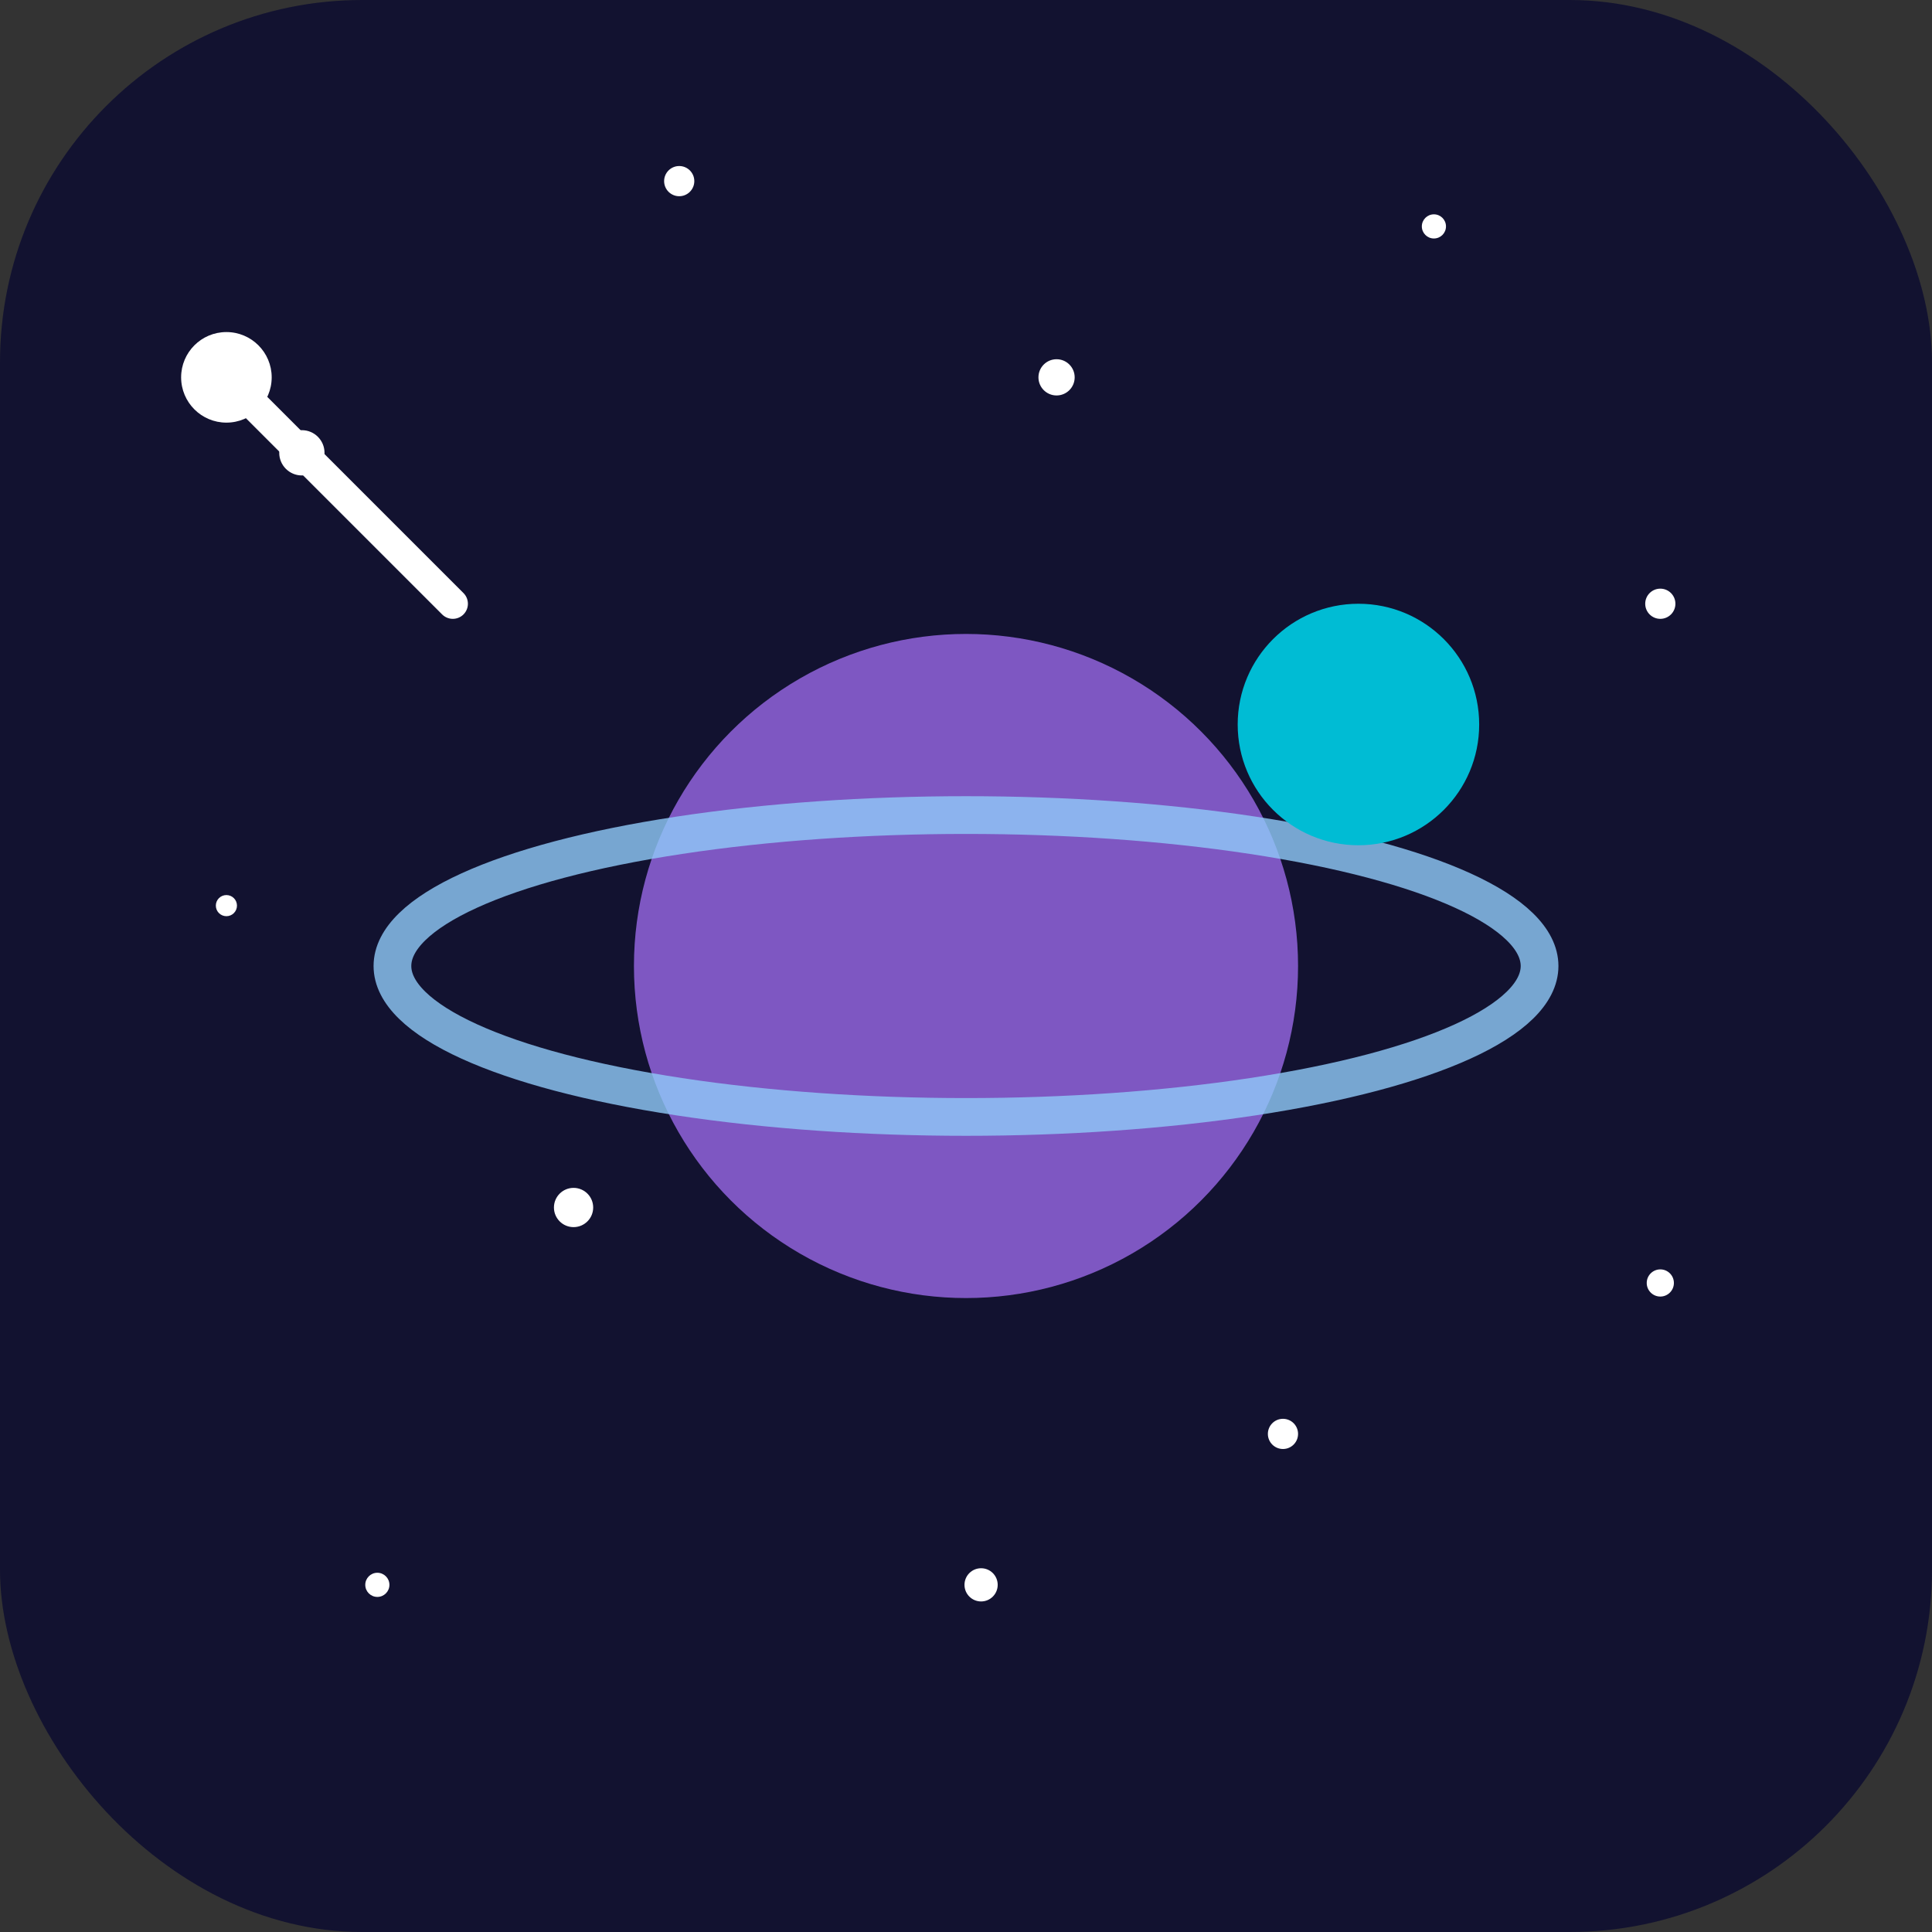 <?xml version="1.0" encoding="UTF-8" standalone="no"?>
<svg width="128" height="128" viewBox="0 0 128 128" fill="none" xmlns="http://www.w3.org/2000/svg">
  <rect x="0" y="0" width="128" height="128" fill="#333333" stroke="none"/>
  <!-- Deep space background -->
  <rect width="128" height="128" rx="24" fill="#121230"/>
  
  <!-- Stars -->
  <circle cx="20" cy="30" r="1.5" fill="white"/>
  <circle cx="45" cy="12" r="1" fill="white"/>
  <circle cx="70" cy="25" r="1.2" fill="white"/>
  <circle cx="95" cy="15" r="0.8" fill="white"/>
  <circle cx="110" cy="40" r="1" fill="white"/>
  <circle cx="15" cy="60" r="0.7" fill="white"/>
  <circle cx="38" cy="80" r="1.3" fill="white"/>
  <circle cx="85" cy="95" r="1" fill="white"/>
  <circle cx="110" cy="85" r="0.9" fill="white"/>
  <circle cx="65" cy="105" r="1.1" fill="white"/>
  <circle cx="25" cy="105" r="0.8" fill="white"/>
  
  <!-- Planet with rings (Saturn-like) -->
  <circle cx="64" cy="64" r="22" fill="#7e57c2"/>
  <ellipse cx="64" cy="64" rx="38" ry="10" fill="none" stroke="#90caf9" stroke-width="2.5" stroke-opacity="0.8"/>
  
  <!-- Smaller planet/moon -->
  <circle cx="90" cy="48" r="8" fill="#00bcd4"/>
  
  <!-- Shooting star/comet -->
  <path d="M30 40L15 25" stroke="#ffffff" stroke-width="2" stroke-linecap="round"/>
  <circle cx="15" cy="25" r="3" fill="#ffffff"/>
</svg>